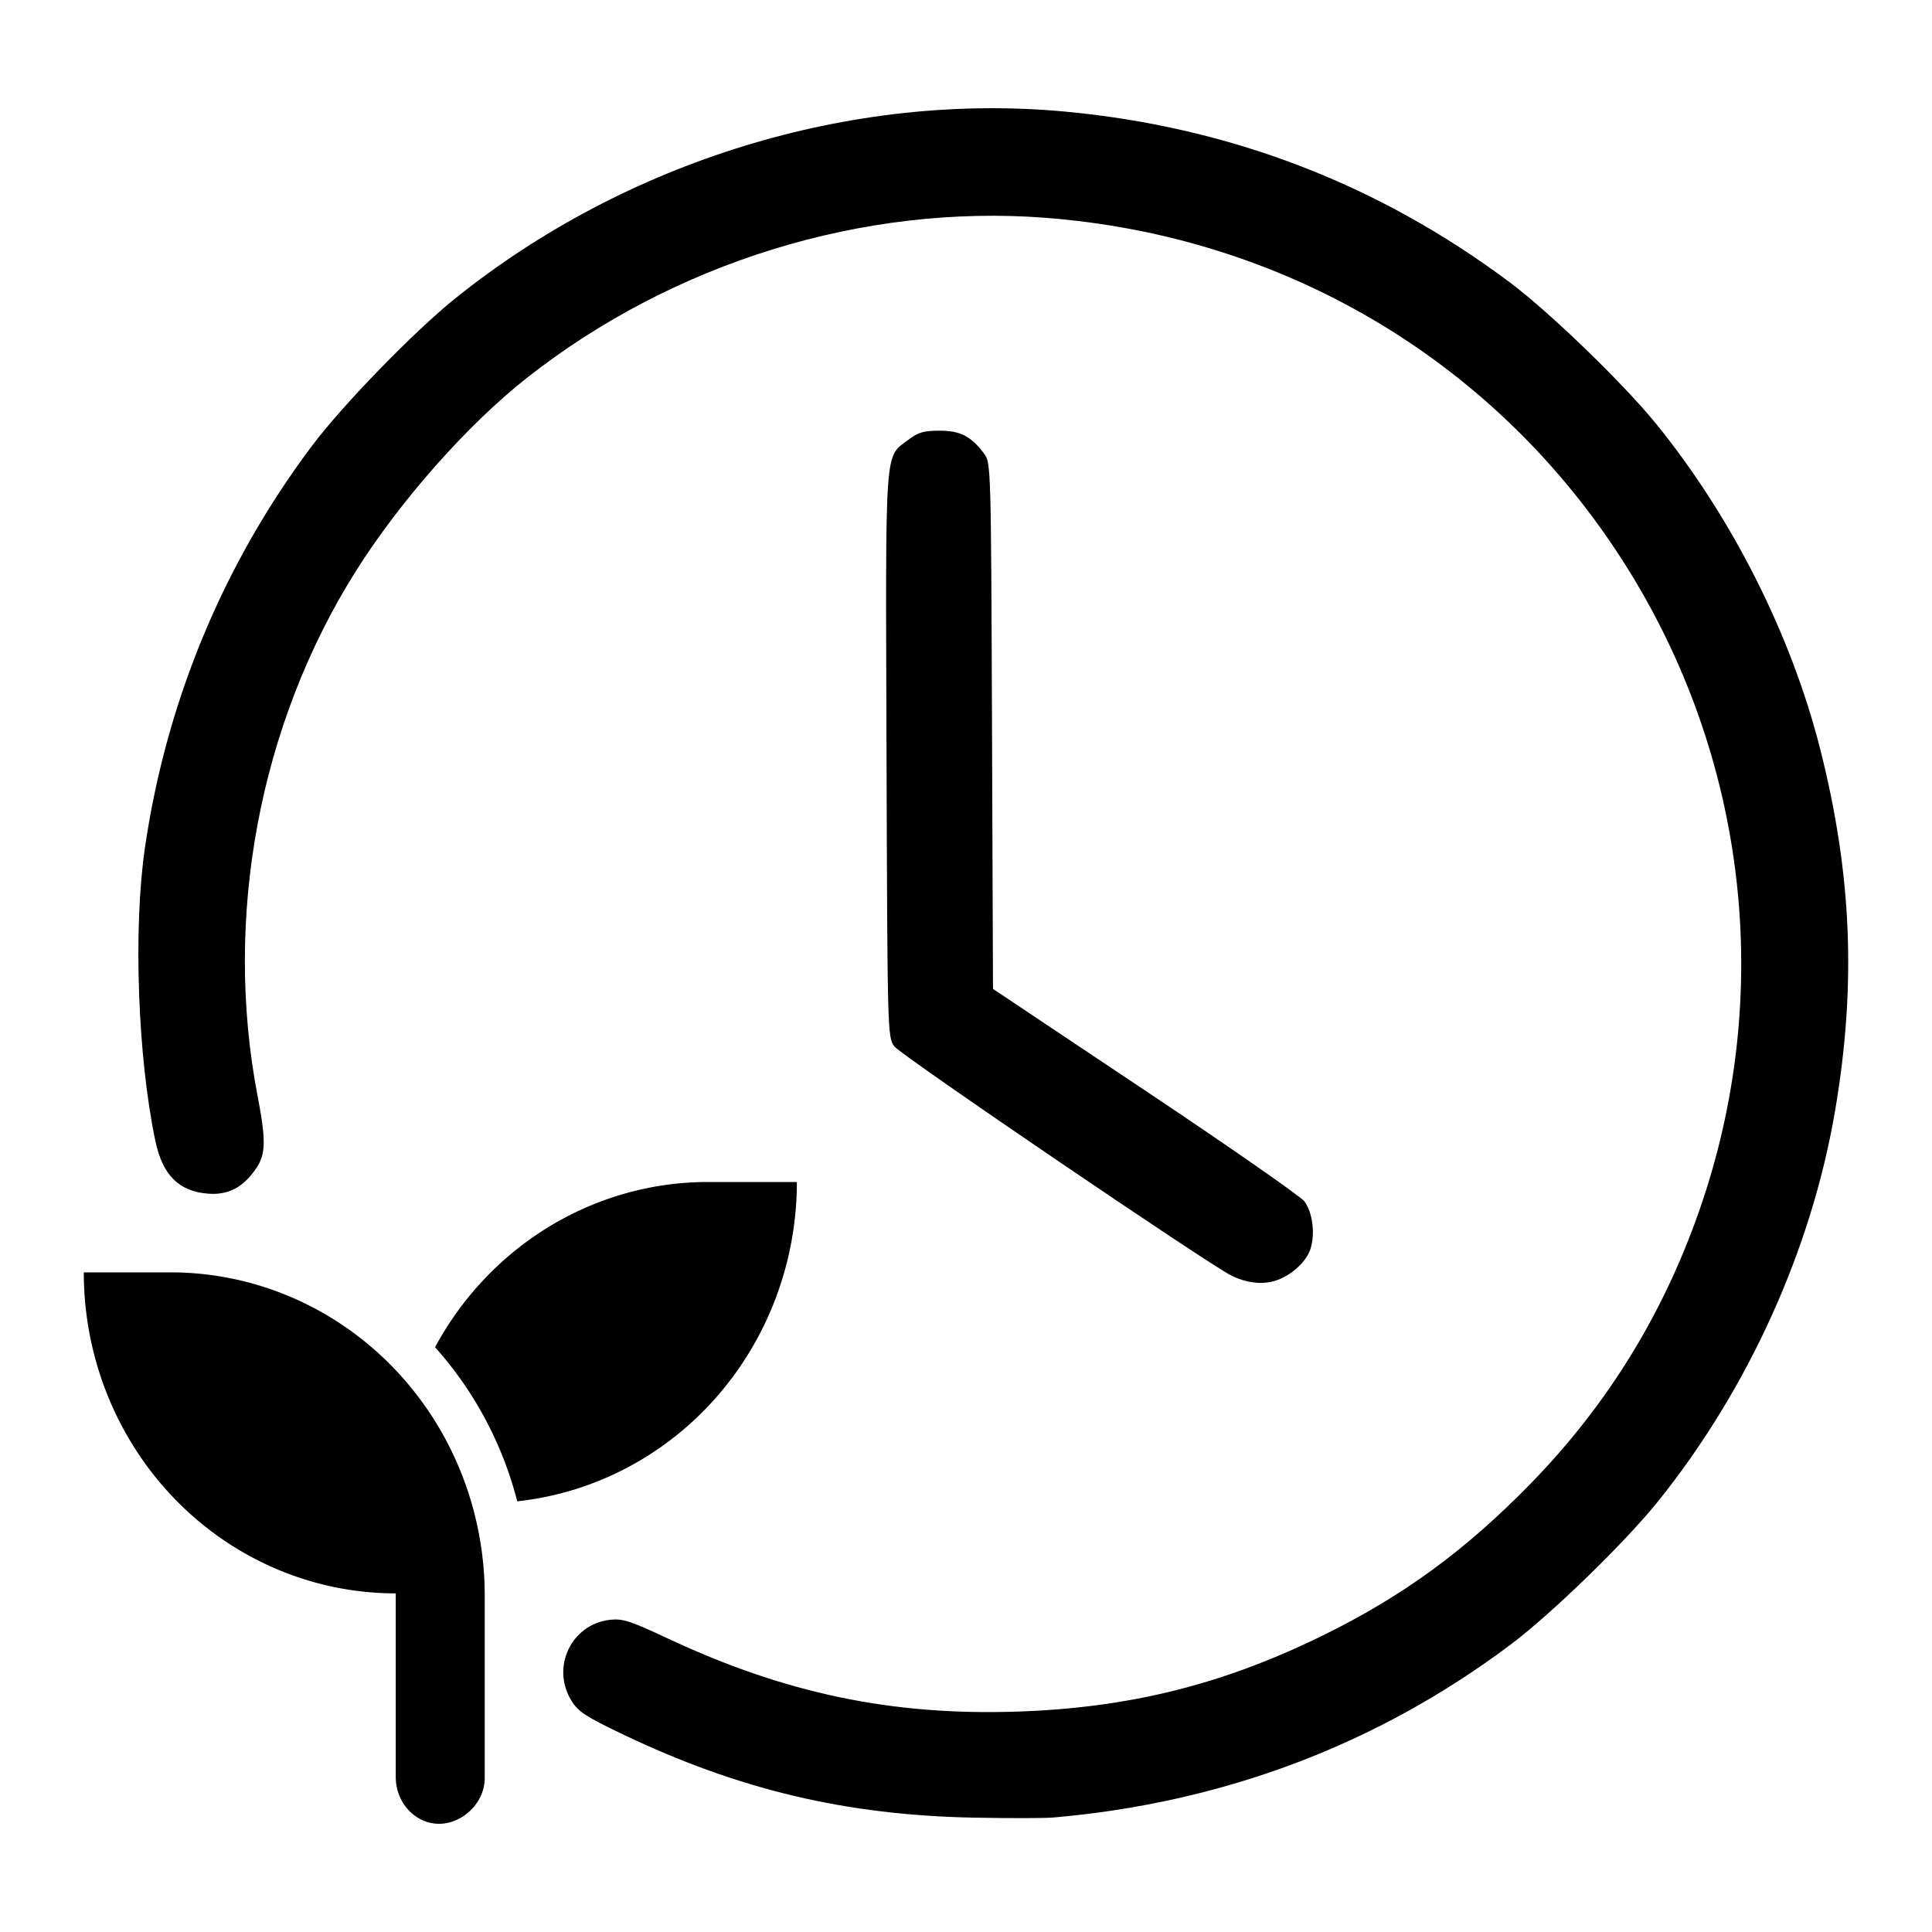 <?xml version="1.0" encoding="UTF-8" standalone="no"?>
<!-- Created with Inkscape (http://www.inkscape.org/) -->

<svg
   width="512"
   height="512"
   viewBox="0 0 135.467 135.467"
   version="1.1"
   id="svg5"
   inkscape:version="1.1.2 (b8e25be833, 2022-02-05)"
   sodipodi:docname="Pendientes.svg"
   inkscape:export-filename="C:\Users\axeld\OneDrive\Escritorio\Pendientes.png"
   inkscape:export-xdpi="96"
   inkscape:export-ydpi="96"
   xmlns:inkscape="http://www.inkscape.org/namespaces/inkscape"
   xmlns:sodipodi="http://sodipodi.sourceforge.net/DTD/sodipodi-0.dtd"
   xmlns="http://www.w3.org/2000/svg"
   xmlns:svg="http://www.w3.org/2000/svg">
  <sodipodi:namedview
     id="namedview7"
     pagecolor="#ffffff"
     bordercolor="#111111"
     borderopacity="1"
     inkscape:pageshadow="0"
     inkscape:pageopacity="0"
     inkscape:pagecheckerboard="1"
     inkscape:document-units="mm"
     showgrid="false"
     units="px"
     width="512px"
     inkscape:zoom="0.99597362"
     inkscape:cx="234.94598"
     inkscape:cy="215.86917"
     inkscape:window-width="1366"
     inkscape:window-height="745"
     inkscape:window-x="-8"
     inkscape:window-y="-8"
     inkscape:window-maximized="1"
     inkscape:current-layer="layer1" />
  <defs
     id="defs2" />
  <g
     inkscape:label="Layer 1"
     inkscape:groupmode="layer"
     id="layer1">
    <g
       id="g3187"
       transform="translate(1.914,-0.158)">
      <path
         style="fill:#000000;stroke-width:0.234"
         d="m 71.91,127.6 c 11.952,-1.033 22.773,-5.123 32.105,-12.134 2.861,-2.15 7.997,-7.138 10.315,-10.019 6.322,-7.859 10.767,-17.658 12.426,-27.395 1.506,-8.843 1.18,-16.649 -1.066,-25.463 -2.029,-7.966 -6.187,-16.194 -11.471,-22.701 -2.307,-2.841 -7.457,-7.823 -10.249,-9.916 C 94.756,13.069 84.287,9.05 72.73,7.979 57.777,6.593 41.994,11.438 29.983,21.101 c -2.881,2.318 -7.869,7.454 -10.019,10.315 -6.22,8.279 -10.233,17.946 -11.723,28.238 -0.819,5.659 -0.499,14.601 0.733,20.481 0.504,2.408 1.641,3.555 3.688,3.719 1.435,0.115 2.488,-0.441 3.403,-1.799 0.661,-0.98 0.676,-1.96 0.081,-5.057 -2.407,-12.532 0.127,-26.053 6.894,-36.797 3.112,-4.94 7.847,-10.289 12.005,-13.559 10.276,-8.082 23.594,-12.192 36.338,-11.213 16.586,1.274 31.194,9.85 40.195,23.598 8.822,13.474 10.982,30.091 5.893,45.325 -2.53,7.572 -6.522,14.144 -12.028,19.8 -4.594,4.719 -9.005,7.941 -14.665,10.711 -6.985,3.419 -13.515,5.043 -21.332,5.307 -8.818,0.297 -16.31,-1.269 -24.554,-5.135 -2.612,-1.225 -3.153,-1.399 -4.032,-1.3 -2.717,0.306 -4.156,3.328 -2.703,5.678 0.472,0.764 1.011,1.116 3.619,2.362 8.121,3.881 15.655,5.666 24.627,5.833 2.449,0.046 4.928,0.042 5.508,-0.008 z M 87.317,90.013 c 1.13,-0.272 2.33,-1.296 2.648,-2.26 0.349,-1.057 0.166,-2.554 -0.41,-3.353 -0.24,-0.333 -5.253,-3.823 -11.14,-7.755 l -10.703,-7.148 -0.069,-18.44 c -0.068,-18.204 -0.075,-18.448 -0.552,-19.087 -0.914,-1.224 -1.669,-1.614 -3.126,-1.614 -1.103,0 -1.499,0.115 -2.176,0.631 -1.702,1.299 -1.612,7.5e-4 -1.542,22.071 0.062,19.512 0.07,19.812 0.541,20.464 0.439,0.608 22.055,15.306 23.662,16.09 0.976,0.476 1.975,0.616 2.868,0.401 z"
         id="path955"
         sodipodi:nodetypes="cssssssssssssscsssssssssssscccsssscssssssss" />
      <path
         d="M 10.118,89.373 H 3.961 A 21.872,22.505 0 0 0 25.835,111.881 v 12.862 c 0,1.86 1.406,3.295 3.037,3.295 1.631,0 3.202,-1.447 3.202,-3.216 V 111.977 A 22.027,22.665 0 0 0 10.118,89.373 Z m 37.594,-6.336 a 21.874,22.508 0 0 0 -19.121,11.585 24.911,25.632 0 0 1 5.764,10.804 21.884,22.518 0 0 0 19.606,-22.388 z"
         id="path1450"
         style="stroke-width:0.25" />
    </g>
  </g>
</svg>
